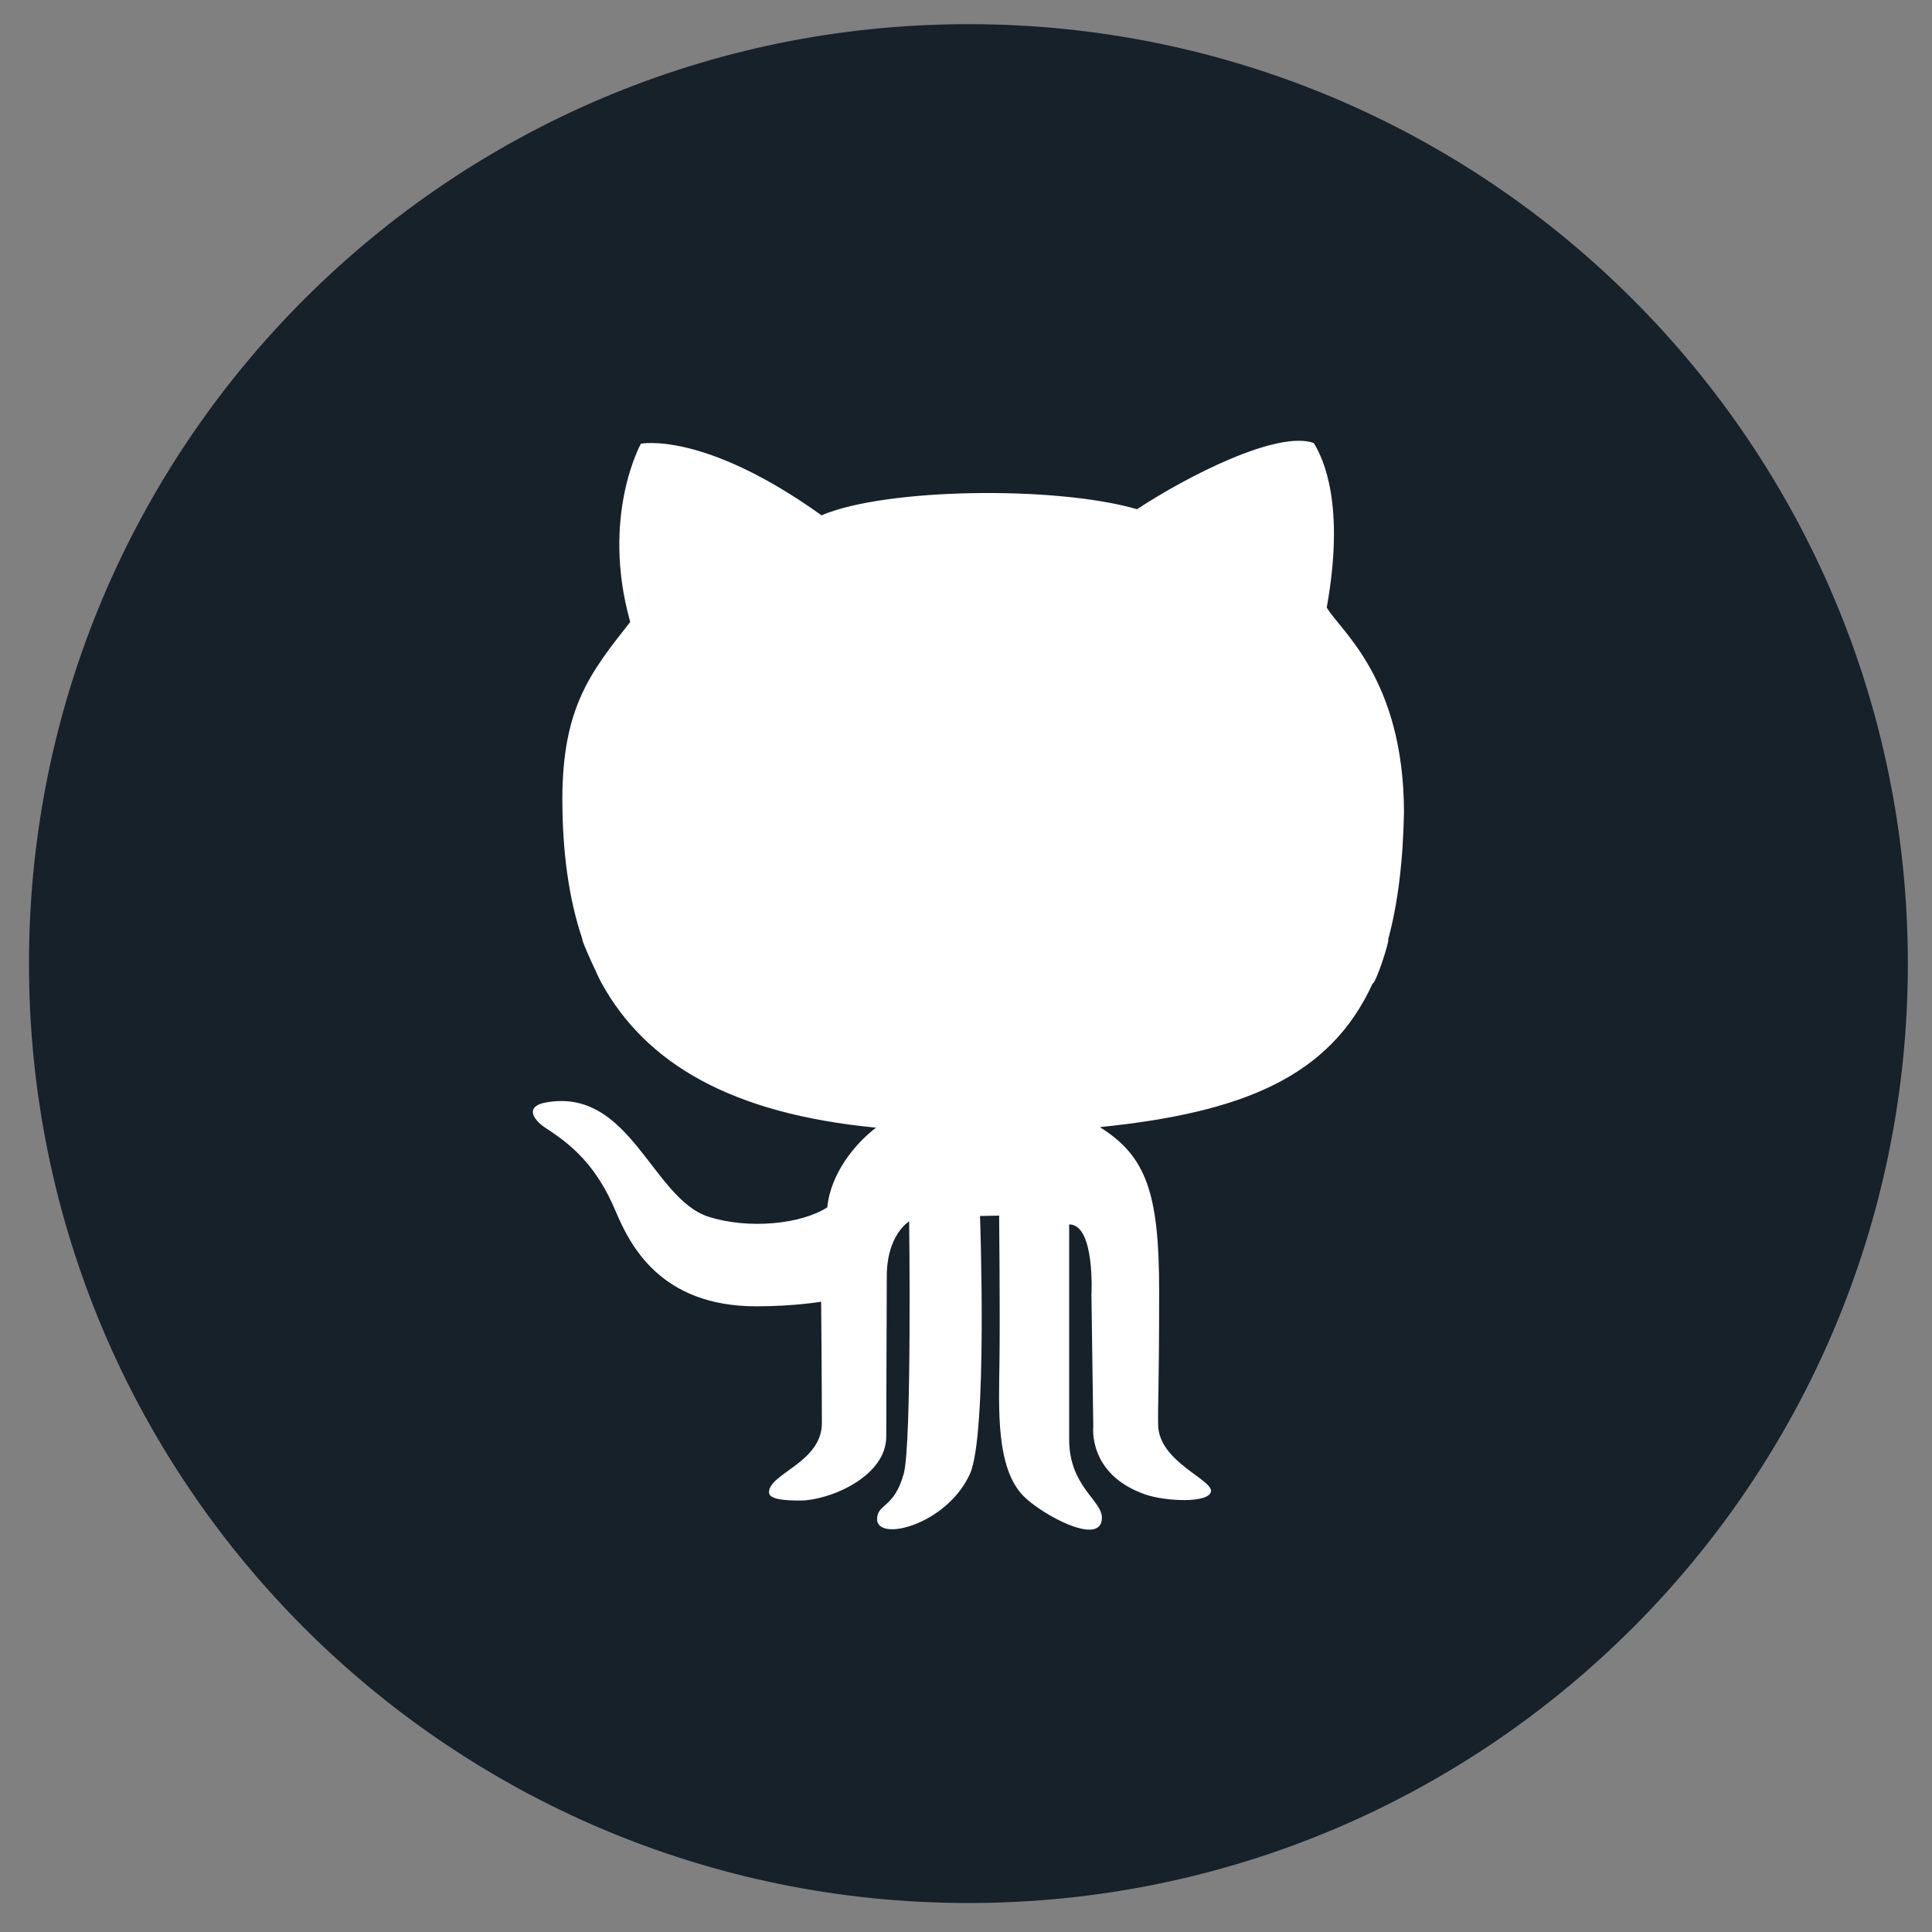 <svg xmlns="http://www.w3.org/2000/svg" viewBox="0 0 400 400" width="400" height="400">
	<rect x="0" y="0" width="400" height="400" fill="#808080" stroke="none"/>
	<style>
		tspan { white-space:pre }
		.shp0 { fill: #16212a } 
		.shp1 { fill: #ffffff } 
	</style>
	<path id="Path 153" class="shp0" d="M200.5 394C307.92 394 395 306.92 395 199.51C395 92.08 307.92 5 200.5 5C93.08 5 6 92.08 6 199.51C6 306.92 93.08 394 200.5 394Z" />
	<path id="Path 154" class="shp1" d="M120.59 194.49C120.24 194.49 124.45 203.56 124.56 203.56C133.76 220.23 151.48 230.61 181.38 233.47C177.11 236.7 171.99 242.86 171.28 249.97C165.91 253.43 155.12 254.57 146.74 251.93C134.98 248.21 130.48 224.96 112.88 228.28C109.07 228.99 109.83 231.51 113.13 233.64C118.49 237.11 123.54 241.45 127.43 250.69C130.42 257.78 136.71 270.46 156.6 270.46C164.48 270.46 170.01 269.5 170.01 269.5C170.01 269.5 170.16 287.61 170.16 294.65C170.16 302.78 159.21 305.07 159.21 308.97C159.21 310.52 162.83 310.67 165.74 310.67C171.5 310.67 183.49 305.86 183.49 297.41C183.49 290.71 183.6 268.16 183.6 264.22C183.6 255.61 188.23 252.87 188.23 252.87C188.23 252.87 188.8 298.9 187.12 305.07C185.16 312.32 181.59 311.29 181.59 314.52C181.59 319.34 196.04 315.7 200.82 305.14C204.52 296.91 202.9 251.76 202.9 251.76L206.86 251.68C206.86 251.68 207.07 272.34 206.93 281.8C206.81 291.59 206.14 303.95 211.95 309.79C215.76 313.63 228.14 320.36 228.14 314.21C228.14 310.64 221.36 307.7 221.36 298.02L221.36 253.5C226.78 253.5 225.97 268.15 225.97 268.15L226.35 295.35C226.35 295.35 225.17 305.25 237.09 309.4C241.3 310.87 250.28 311.27 250.72 308.8C251.14 306.33 239.88 302.65 239.78 294.98C239.7 290.3 239.99 287.57 239.99 267.23C239.99 246.87 237.26 239.36 227.72 233.36C257.11 230.35 275.31 223.07 284.18 203.63C284.87 203.64 287.8 194.52 287.4 194.52C289.39 187.18 290.48 178.49 290.68 168.19C290.63 140.27 277.26 130.41 274.69 125.77C278.49 104.63 274.06 95.03 272 91.72C264.43 89.03 245.67 98.66 235.41 105.43C218.69 100.55 183.34 101.01 170.09 106.69C145.63 89.17 132.69 91.87 132.69 91.87C132.69 91.87 124.33 106.84 130.48 128.77C122.44 139.02 116.43 146.27 116.43 165.49C116.44 176.34 117.73 186.04 120.59 194.49Z" />
</svg>